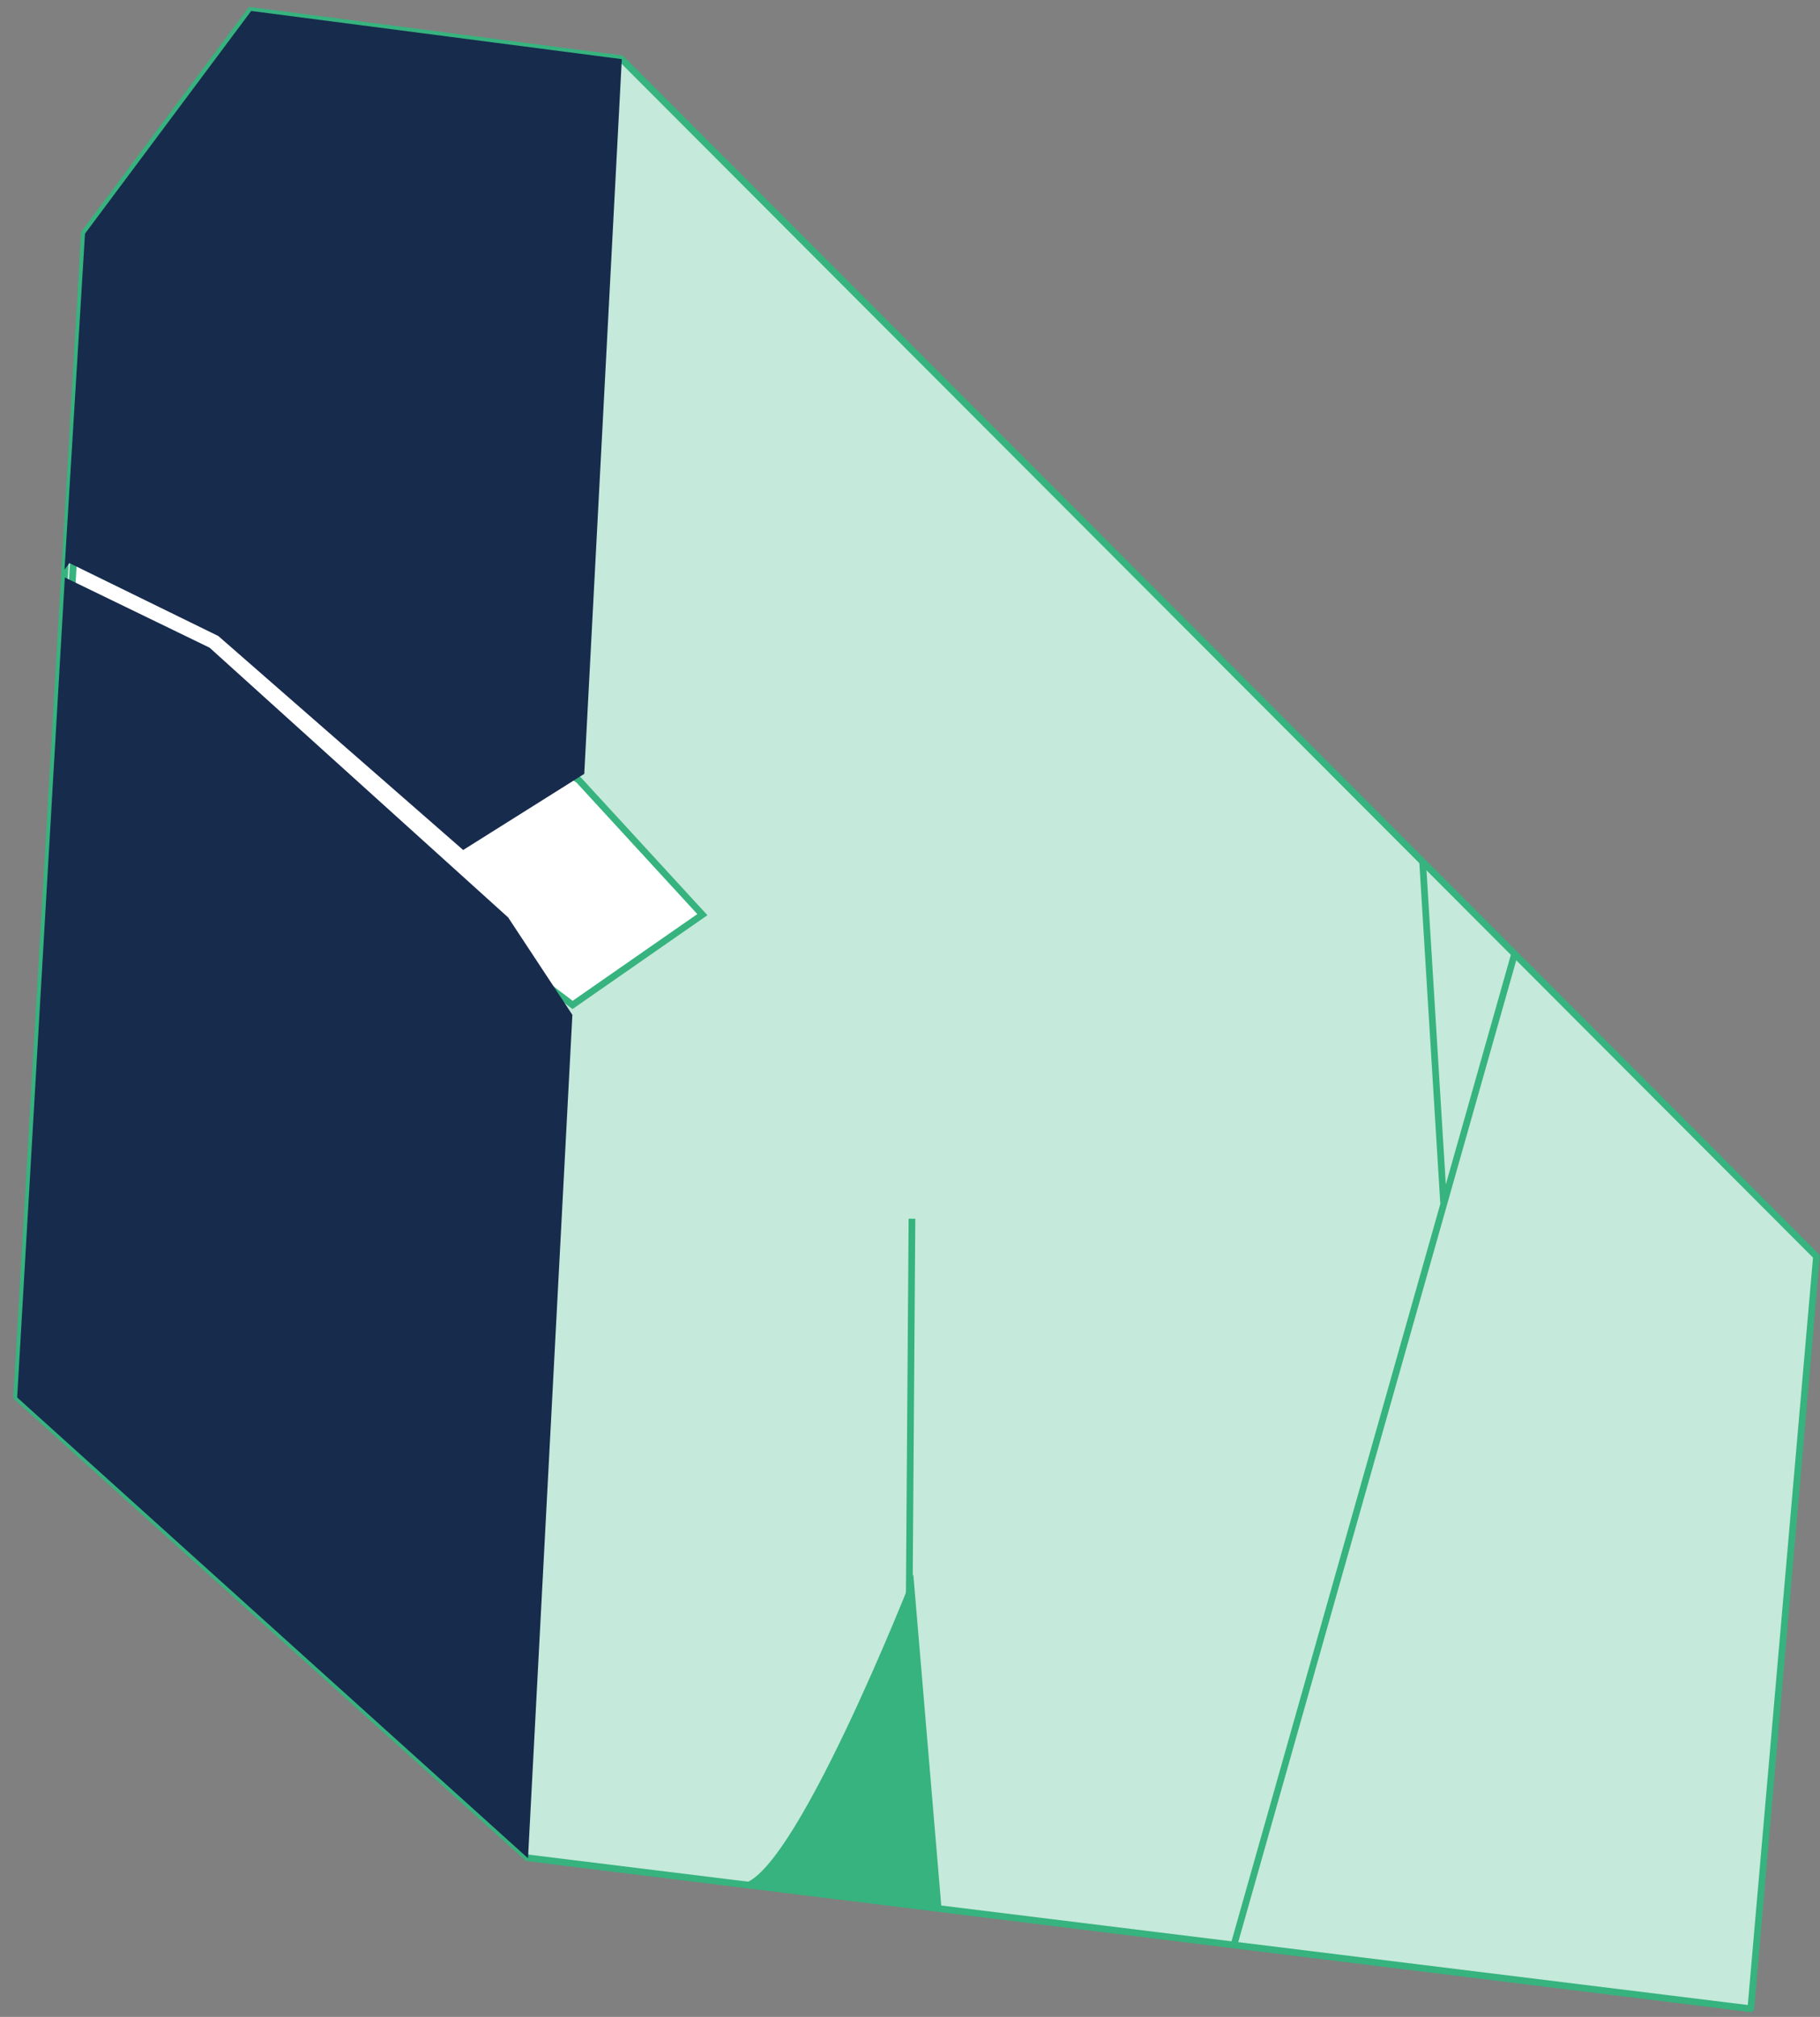 <?xml version="1.0" encoding="utf-8"?>
<!-- Generator: Adobe Illustrator 25.0.0, SVG Export Plug-In . SVG Version: 6.00 Build 0)  -->
<svg version="1.1" id="Layer_1" xmlns="http://www.w3.org/2000/svg" xmlns:xlink="http://www.w3.org/1999/xlink" x="0px" y="0px"
	 viewBox="0 0 176 195" style="enable-background:new 0 0 176 195;" xml:space="preserve">
<rect x="0" y="0" width="176" height="195" fill="#808080" stroke="none"/>
<style type="text/css">
	.st0{clip-path:url(#SVGID_2_);}
	.st1{fill:#C5E9DA;stroke:#36B37E;stroke-width:0.646;stroke-linejoin:round;stroke-miterlimit:10;}
	.st2{fill:#36B37E;}
	.st3{fill:none;stroke:#36B37E;stroke-width:0.646;stroke-miterlimit:10;}
	.st4{fill:#FFFFFF;stroke:#36B37E;stroke-width:0.646;}
	.st5{fill:#172B4D;}
</style>
<g>
	<defs>
		<polygon id="SVGID_1_" points="138.47,237 -58.14,110.15 33.39,-12.47 230,114.38 		"/>
	</defs>
	<clipPath id="SVGID_2_">
		<use xlink:href="#SVGID_1_"  style="overflow:visible;"/>
	</clipPath>
	<g class="st0">
		<path class="st1" d="M169.31,194.21L51.01,179.62l-49.4-44.55L8.16,22.54L24.23,1.01l35.84,4.66l115.59,115.8L169.31,194.21z"/>
		<path class="st2" d="M91.05,184.56l-2.73-32.35c0,0-11.95,30.52-16.92,29.93C66.28,181.45,91.05,184.56,91.05,184.56z"/>
		<path class="st3" d="M119.32,188.07l27.11-95.72"/>
		<path class="st3" d="M139.6,116.29l-2.03-33.02"/>
		<path class="st4" d="M7.6,46.2l48.35,29.2l11.97,13.03l-12.55,8.73L6.75,60.29L7.6,46.2z"/>
		<path class="st3" d="M87.83,167.77l0.36-49.94"/>
		<path class="st5" d="M6.24,55.07l0.47-0.63l14.4,7.05l23.68,20.69l11.71-7.36l3.63-69.1L24.29,1.06L8.22,22.59L6.24,55.07z"/>
		<path class="st5" d="M20.27,62.62L6.27,55.83l-4.61,79.28l49.4,44.55l4.29-81.54l-6.21-9.42L20.27,62.62z"/>
	</g>
</g>
</svg>
